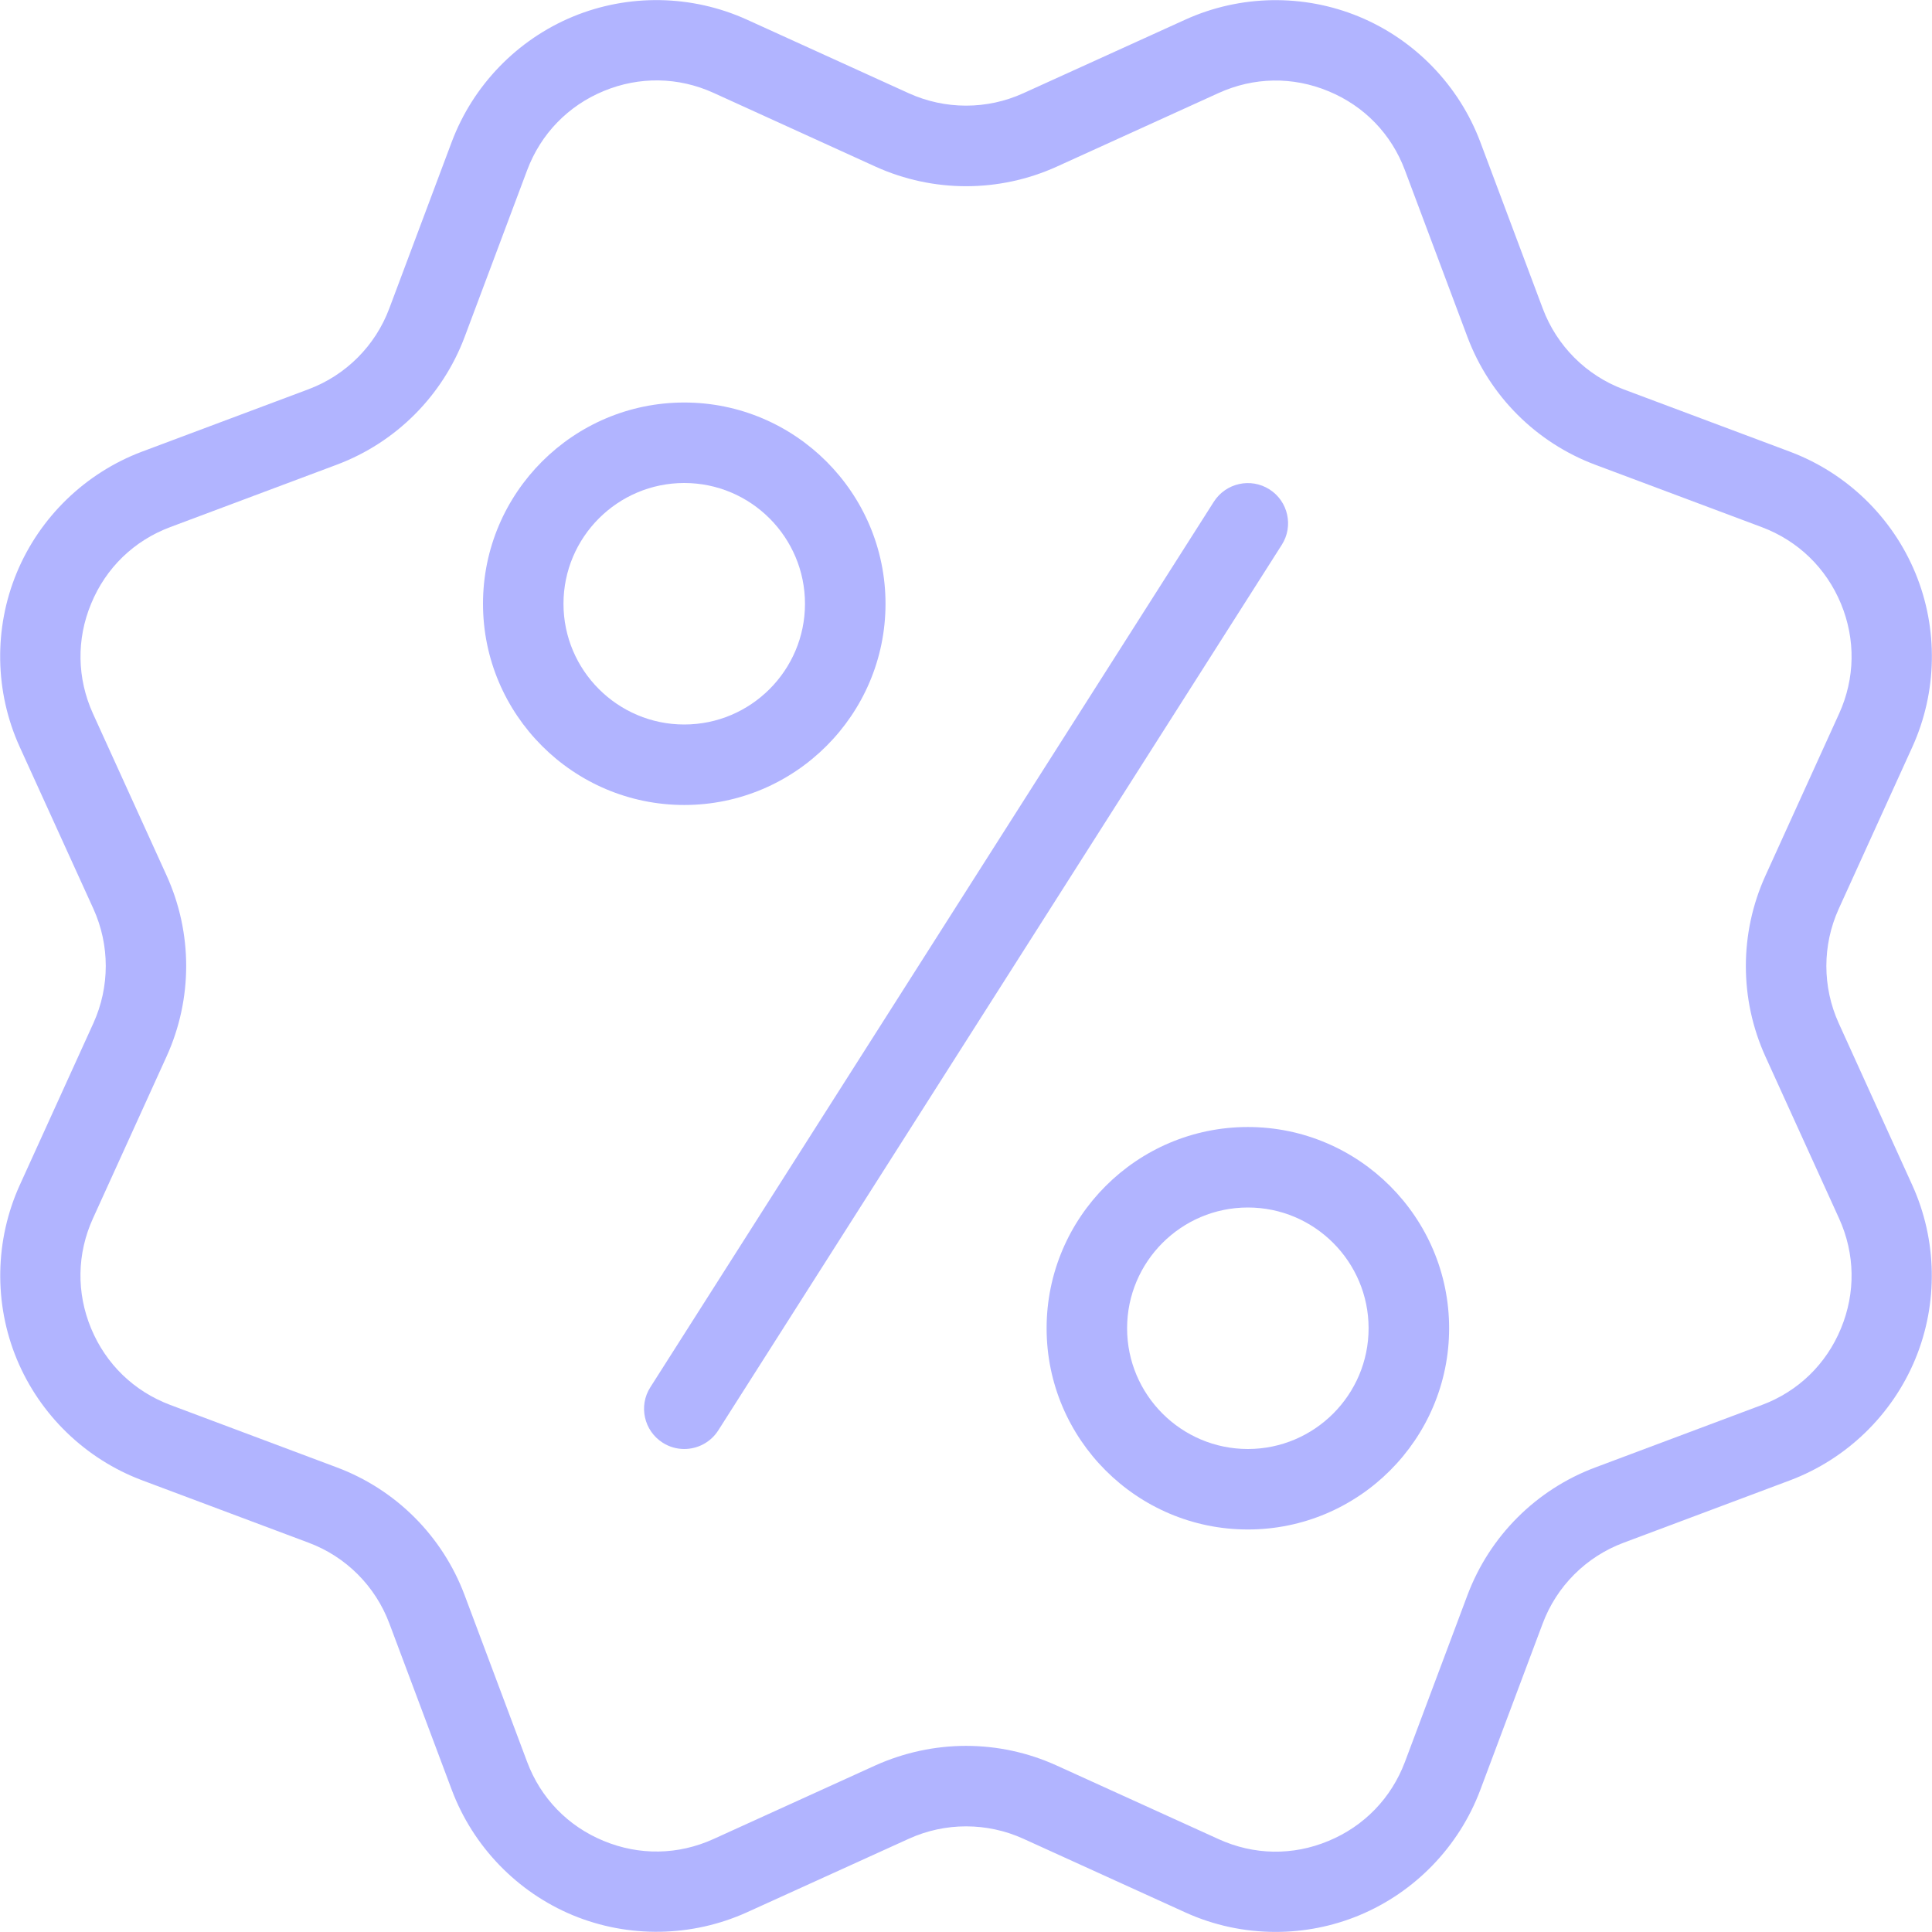 <svg width="47" height="47" viewBox="0 0 47 47" fill="none" xmlns="http://www.w3.org/2000/svg">
<path d="M31.033 46.998C30.281 46.998 29.527 46.84 28.832 46.522L24.892 44.73C24.011 44.331 22.996 44.329 22.113 44.73L18.173 46.52C16.833 47.127 15.292 47.153 13.937 46.593C12.582 46.031 11.509 44.92 10.992 43.547L9.472 39.494C9.131 38.585 8.415 37.868 7.508 37.53L3.454 36.01C2.079 35.493 0.971 34.42 0.409 33.065C-0.153 31.709 -0.126 30.166 0.481 28.829L2.273 24.889C2.673 24.005 2.673 22.993 2.273 22.11L0.479 18.169C-0.128 16.834 -0.155 15.289 0.407 13.934C0.969 12.578 2.079 11.505 3.452 10.988L7.506 9.469C8.415 9.128 9.131 8.411 9.47 7.504L10.99 3.451C11.507 2.076 12.58 0.967 13.935 0.405C15.292 -0.157 16.833 -0.129 18.171 0.478L22.111 2.27C22.992 2.669 24.007 2.671 24.89 2.27L28.83 0.48C30.166 -0.129 31.711 -0.155 33.066 0.407C34.421 0.969 35.494 2.08 36.011 3.453L37.531 7.506C37.872 8.415 38.589 9.132 39.495 9.471L43.549 10.99C44.924 11.507 46.032 12.58 46.594 13.936C47.156 15.291 47.129 16.834 46.522 18.171L44.73 22.112C44.33 22.995 44.33 24.007 44.73 24.89L46.52 28.831C47.127 30.166 47.154 31.711 46.592 33.066C46.03 34.422 44.92 35.495 43.547 36.012L39.493 37.532C38.585 37.872 37.868 38.589 37.529 39.496L36.009 43.55C35.492 44.924 34.419 46.033 33.064 46.595C32.418 46.863 31.725 46.998 31.033 46.998ZM23.502 42.472C24.252 42.472 25.002 42.631 25.701 42.948L29.643 44.74C30.501 45.132 31.45 45.148 32.318 44.785C33.187 44.425 33.847 43.741 34.178 42.862L35.698 38.808C36.237 37.371 37.37 36.237 38.808 35.699L42.862 34.179C43.743 33.85 44.426 33.188 44.785 32.318C45.145 31.449 45.129 30.499 44.74 29.643L42.948 25.703C42.313 24.305 42.313 22.701 42.948 21.303L44.74 17.361C45.129 16.505 45.145 15.555 44.785 14.686C44.424 13.816 43.741 13.156 42.862 12.825L38.808 11.306C37.37 10.767 36.237 9.633 35.698 8.196L34.178 4.142C33.849 3.261 33.187 2.577 32.318 2.219C31.448 1.857 30.501 1.874 29.643 2.264L25.703 4.056C24.304 4.688 22.703 4.688 21.304 4.056L17.36 2.26C16.502 1.87 15.555 1.855 14.685 2.215C13.816 2.575 13.156 3.259 12.825 4.138L11.305 8.192C10.767 9.629 9.631 10.765 8.195 11.304L4.141 12.823C3.26 13.152 2.577 13.814 2.218 14.684C1.856 15.553 1.874 16.503 2.261 17.359L4.053 21.299C4.688 22.697 4.688 24.301 4.053 25.699L2.261 29.641C1.872 30.497 1.856 31.447 2.216 32.316C2.577 33.186 3.26 33.846 4.139 34.177L8.193 35.697C9.631 36.235 10.764 37.369 11.303 38.806L12.823 42.86C13.152 43.741 13.814 44.425 14.683 44.783C15.553 45.144 16.5 45.128 17.358 44.738L21.298 42.946C22.001 42.631 22.752 42.472 23.502 42.472ZM25.297 3.161H25.317H25.297Z" fill="#B1B4FF"/>
<path d="M16.646 19.583C13.947 19.583 11.75 17.386 11.75 14.688C11.75 11.989 13.947 9.792 16.646 9.792C19.344 9.792 21.542 11.989 21.542 14.688C21.542 17.386 19.344 19.583 16.646 19.583ZM16.646 11.75C15.026 11.75 13.708 13.068 13.708 14.688C13.708 16.307 15.026 17.625 16.646 17.625C18.265 17.625 19.583 16.307 19.583 14.688C19.583 13.068 18.265 11.75 16.646 11.75Z" fill="#B1B4FF"/>
<path d="M30.357 37.208C27.658 37.208 25.461 35.011 25.461 32.313C25.461 29.614 27.658 27.417 30.357 27.417C33.055 27.417 35.253 29.614 35.253 32.313C35.253 35.011 33.055 37.208 30.357 37.208ZM30.357 29.375C28.737 29.375 27.419 30.693 27.419 32.313C27.419 33.932 28.737 35.25 30.357 35.25C31.976 35.25 33.294 33.932 33.294 32.313C33.294 30.693 31.976 29.375 30.357 29.375Z" fill="#B1B4FF"/>
<path d="M16.646 35.25C16.466 35.25 16.284 35.201 16.122 35.097C15.665 34.807 15.53 34.2 15.822 33.746L29.53 12.204C29.822 11.75 30.425 11.615 30.882 11.905C31.338 12.194 31.473 12.802 31.181 13.256L17.473 34.798C17.287 35.089 16.97 35.25 16.646 35.25Z" fill="#B1B4FF"/>
</svg>
